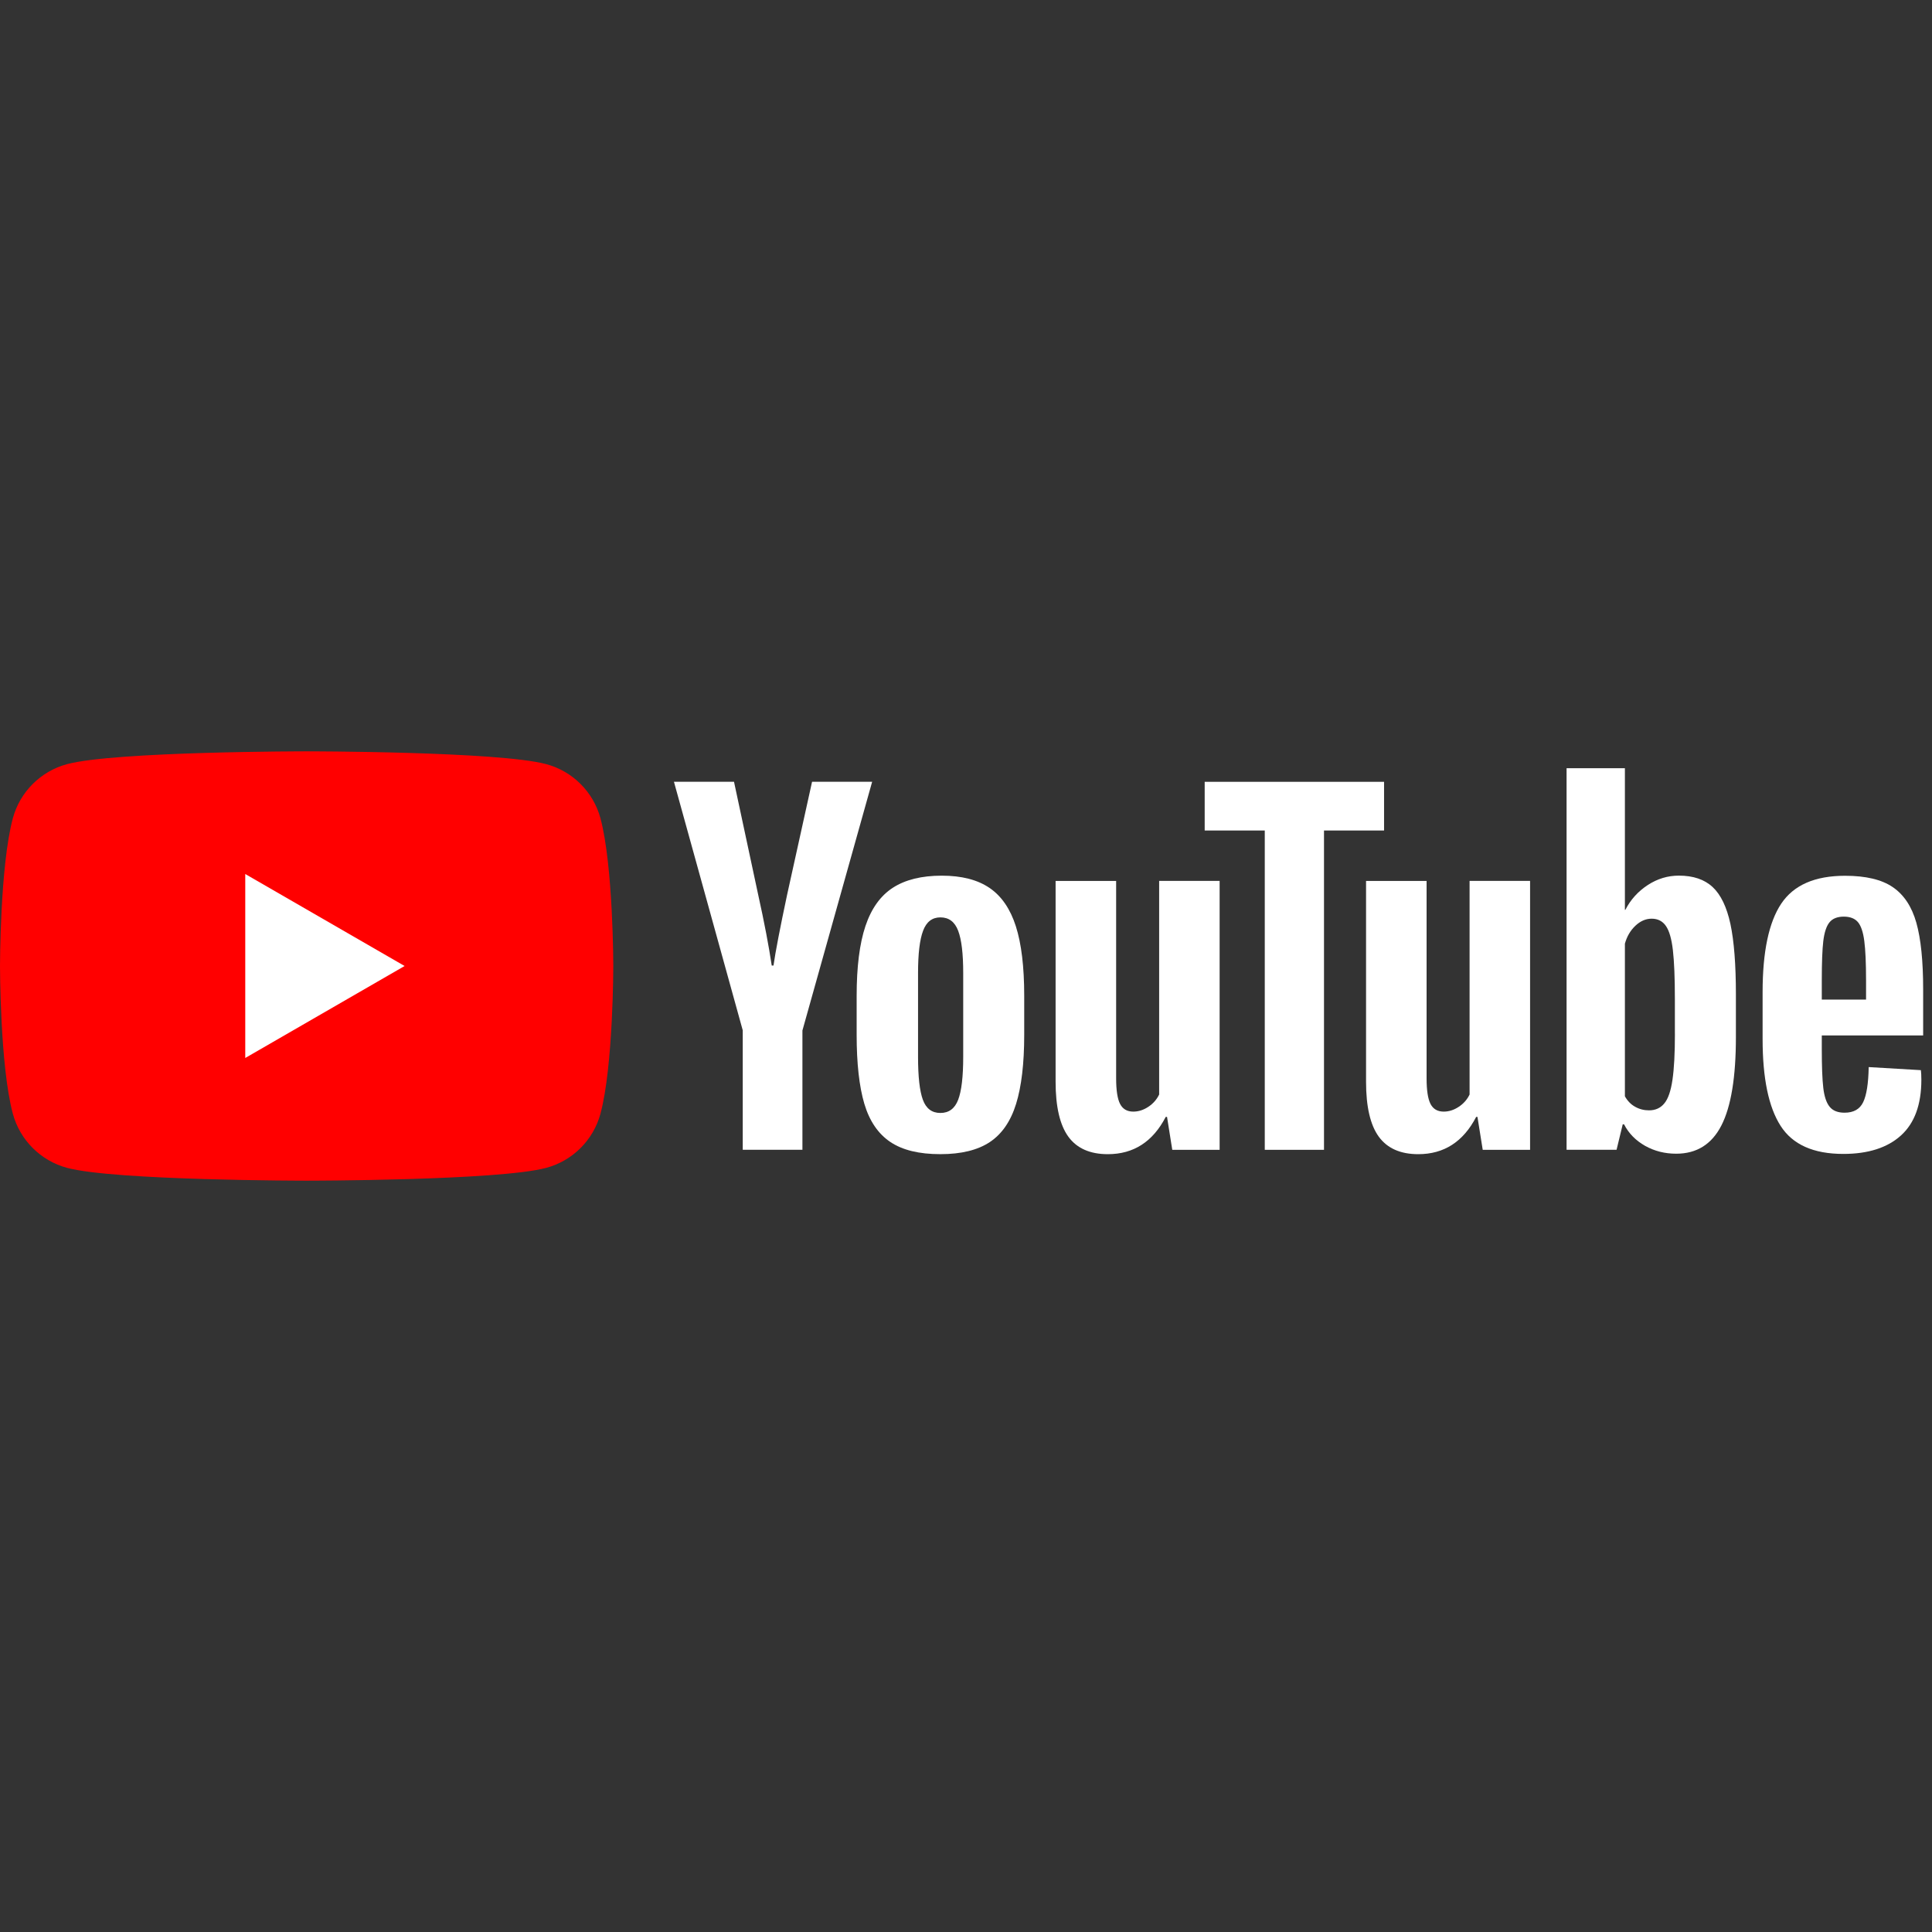 <?xml version="1.0" encoding="UTF-8" standalone="no" ?>
<!DOCTYPE svg PUBLIC "-//W3C//DTD SVG 1.1//EN" "http://www.w3.org/Graphics/SVG/1.1/DTD/svg11.dtd">
<svg xmlns="http://www.w3.org/2000/svg" xmlns:xlink="http://www.w3.org/1999/xlink" version="1.1" width="1080" height="1080" viewBox="0 0 1080 1080" xml:space="preserve">
<rect x="0" y="0" width="1080" height="1080" fill="#333333" stroke="none"/>
<desc>Created with Fabric.js 5.2.4</desc>
<defs>
</defs>
<g transform="matrix(1 0 0 1 540 540)" id="73fd7b22-e443-48c9-ae3a-c769ce1440b8"  >
<rect style="stroke: none; stroke-width: 1; stroke-dasharray: none; stroke-linecap: butt; stroke-dashoffset: 0; stroke-linejoin: miter; stroke-miterlimit: 4; fill: rgb(255,255,255); fill-rule: nonzero; opacity: 1; visibility: hidden;" vector-effect="non-scaling-stroke"  x="-540" y="-540" rx="0" ry="0" width="1080" height="1080" />
</g>
<g transform="matrix(1 0 0 1 540 540)" id="bbd780b7-f92c-498b-9643-446a4e0a6730"  >
</g>
<g transform="matrix(12 0 0 12 540 540)"  >
<g style=""   >
		<g transform="matrix(1 0 0 1 -30.71 0)"  >
<path style="stroke: none; stroke-width: 1; stroke-dasharray: none; stroke-linecap: butt; stroke-dashoffset: 0; stroke-linejoin: miter; stroke-miterlimit: 4; fill: rgb(255,0,0); fill-rule: nonzero; opacity: 1;" vector-effect="non-scaling-stroke"  transform=" translate(-14.29, -10)" d="M 27.973 3.123 C 27.643 1.893 26.677 0.927 25.447 0.597 C 23.22 2.24288e-7 14.285 0 14.285 0 C 14.285 0 5.35 2.24288e-7 3.123 0.597 C 1.893 0.927 0.927 1.893 0.597 3.123 C 2.24288e-7 5.35 0 10 0 10 C 0 10 2.24288e-7 14.65 0.597 16.877 C 0.927 18.107 1.893 19.073 3.123 19.403 C 5.35 20 14.285 20 14.285 20 C 14.285 20 23.22 20 25.447 19.403 C 26.677 19.073 27.643 18.107 27.973 16.877 C 28.57 14.65 28.57 10 28.57 10 C 28.57 10 28.568 5.35 27.973 3.123 Z" stroke-linecap="round" />
</g>
		<g transform="matrix(1 0 0 1 -29.86 0)"  >
<path style="stroke: none; stroke-width: 1; stroke-dasharray: none; stroke-linecap: butt; stroke-dashoffset: 0; stroke-linejoin: miter; stroke-miterlimit: 4; fill: rgb(255,255,255); fill-rule: nonzero; opacity: 1;" vector-effect="non-scaling-stroke"  transform=" translate(-15.14, -10)" d="M 11.425 14.285 L 18.848 10 L 11.425 5.715 L 11.425 14.285 Z" stroke-linecap="round" />
</g>
		<g transform="matrix(1 0 0 1 -8.99 -0.01)"  >
<path style="stroke: none; stroke-width: 1; stroke-dasharray: none; stroke-linecap: butt; stroke-dashoffset: 0; stroke-linejoin: miter; stroke-miterlimit: 4; fill: rgb(255,255,255); fill-rule: nonzero; opacity: 1;" vector-effect="non-scaling-stroke"  transform=" translate(-36.01, -9.99)" d="M 34.602 13.004 L 31.395 1.418 L 34.193 1.418 L 35.317 6.67 C 35.604 7.964 35.814 9.067 35.95 9.979 L 36.032 9.979 C 36.126 9.325 36.338 8.229 36.665 6.689 L 37.829 1.418 L 40.628 1.418 L 37.38 13.004 L 37.38 18.561 L 34.6 18.561 L 34.6 13.004 L 34.602 13.004 Z" stroke-linecap="round" />
</g>
		<g transform="matrix(1 0 0 1 -1.19 2.28)"  >
<path style="stroke: none; stroke-width: 1; stroke-dasharray: none; stroke-linecap: butt; stroke-dashoffset: 0; stroke-linejoin: miter; stroke-miterlimit: 4; fill: rgb(255,255,255); fill-rule: nonzero; opacity: 1;" vector-effect="non-scaling-stroke"  transform=" translate(-43.81, -12.28)" d="M 41.47 18.194 C 40.905 17.813 40.503 17.22 40.263 16.416 C 40.026 15.611 39.906 14.544 39.906 13.208 L 39.906 11.39 C 39.906 10.042 40.042 8.958 40.315 8.142 C 40.588 7.326 41.014 6.729 41.592 6.355 C 42.171 5.981 42.93 5.792 43.871 5.792 C 44.798 5.792 45.538 5.983 46.098 6.364 C 46.656 6.745 47.065 7.342 47.323 8.151 C 47.582 8.963 47.712 10.042 47.712 11.39 L 47.712 13.208 C 47.712 14.544 47.584 15.616 47.333 16.425 C 47.081 17.236 46.672 17.829 46.108 18.203 C 45.543 18.577 44.776 18.765 43.81 18.765 C 42.813 18.767 42.034 18.575 41.47 18.194 Z M 44.635 16.232 C 44.791 15.823 44.87 15.158 44.87 14.231 L 44.87 10.329 C 44.87 9.431 44.793 8.772 44.635 8.358 C 44.478 7.942 44.203 7.735 43.807 7.735 C 43.426 7.735 43.156 7.942 43.001 8.358 C 42.843 8.775 42.766 9.431 42.766 10.329 L 42.766 14.231 C 42.766 15.158 42.841 15.825 42.991 16.232 C 43.142 16.642 43.412 16.846 43.807 16.846 C 44.203 16.846 44.478 16.642 44.635 16.232 Z" stroke-linecap="round" />
</g>
		<g transform="matrix(1 0 0 1 7.99 2.4)"  >
<path style="stroke: none; stroke-width: 1; stroke-dasharray: none; stroke-linecap: butt; stroke-dashoffset: 0; stroke-linejoin: miter; stroke-miterlimit: 4; fill: rgb(255,255,255); fill-rule: nonzero; opacity: 1;" vector-effect="non-scaling-stroke"  transform=" translate(-52.99, -12.4)" d="M 56.815 18.563 L 54.609 18.563 L 54.365 17.03 L 54.304 17.03 C 53.704 18.187 52.806 18.766 51.606 18.766 C 50.776 18.766 50.162 18.493 49.767 17.95 C 49.372 17.404 49.174 16.553 49.174 15.396 L 49.174 6.038 L 51.994 6.038 L 51.994 15.231 C 51.994 15.791 52.055 16.188 52.178 16.426 C 52.3 16.663 52.505 16.783 52.791 16.783 C 53.036 16.783 53.271 16.708 53.497 16.557 C 53.723 16.407 53.887 16.216 53.998 15.986 L 53.998 6.035 L 56.815 6.035 L 56.815 18.563 Z" stroke-linecap="round" />
</g>
		<g transform="matrix(1 0 0 1 15.3 -0.01)"  >
<path style="stroke: none; stroke-width: 1; stroke-dasharray: none; stroke-linecap: butt; stroke-dashoffset: 0; stroke-linejoin: miter; stroke-miterlimit: 4; fill: rgb(255,255,255); fill-rule: nonzero; opacity: 1;" vector-effect="non-scaling-stroke"  transform=" translate(-60.3, -9.99)" d="M 64.475 3.688 L 61.677 3.688 L 61.677 18.563 L 58.918 18.563 L 58.918 3.688 L 56.119 3.688 L 56.119 1.42 L 64.475 1.42 L 64.475 3.688 Z" stroke-linecap="round" />
</g>
		<g transform="matrix(1 0 0 1 22.46 2.4)"  >
<path style="stroke: none; stroke-width: 1; stroke-dasharray: none; stroke-linecap: butt; stroke-dashoffset: 0; stroke-linejoin: miter; stroke-miterlimit: 4; fill: rgb(255,255,255); fill-rule: nonzero; opacity: 1;" vector-effect="non-scaling-stroke"  transform=" translate(-67.46, -12.4)" d="M 71.277 18.563 L 69.071 18.563 L 68.826 17.03 L 68.765 17.03 C 68.165 18.187 67.267 18.766 66.067 18.766 C 65.237 18.766 64.624 18.493 64.228 17.95 C 63.833 17.404 63.636 16.553 63.636 15.396 L 63.636 6.038 L 66.456 6.038 L 66.456 15.231 C 66.456 15.791 66.517 16.188 66.639 16.426 C 66.761 16.663 66.966 16.783 67.253 16.783 C 67.497 16.783 67.733 16.708 67.958 16.557 C 68.184 16.407 68.349 16.216 68.459 15.986 L 68.459 6.035 L 71.277 6.035 L 71.277 18.563 Z" stroke-linecap="round" />
</g>
		<g transform="matrix(1 0 0 1 31.92 -0.24)"  >
<path style="stroke: none; stroke-width: 1; stroke-dasharray: none; stroke-linecap: butt; stroke-dashoffset: 0; stroke-linejoin: miter; stroke-miterlimit: 4; fill: rgb(255,255,255); fill-rule: nonzero; opacity: 1;" vector-effect="non-scaling-stroke"  transform=" translate(-76.92, -9.76)" d="M 80.609 8.039 C 80.437 7.248 80.162 6.677 79.781 6.322 C 79.4 5.967 78.876 5.79 78.208 5.79 C 77.69 5.79 77.206 5.936 76.757 6.23 C 76.308 6.524 75.959 6.907 75.715 7.385 L 75.694 7.385 L 75.694 0.786 L 72.977 0.786 L 72.977 18.561 L 75.306 18.561 L 75.593 17.375 L 75.654 17.375 C 75.872 17.799 76.199 18.13 76.634 18.377 C 77.07 18.622 77.554 18.744 78.085 18.744 C 79.038 18.744 79.741 18.305 80.19 17.427 C 80.64 16.548 80.865 15.177 80.865 13.309 L 80.865 11.327 C 80.865 9.927 80.778 8.829 80.609 8.039 Z M 78.024 13.149 C 78.024 14.062 77.987 14.777 77.911 15.294 C 77.836 15.812 77.712 16.181 77.533 16.397 C 77.356 16.616 77.117 16.724 76.818 16.724 C 76.585 16.724 76.371 16.67 76.173 16.559 C 75.976 16.451 75.816 16.287 75.694 16.07 L 75.694 8.961 C 75.788 8.62 75.952 8.342 76.185 8.123 C 76.416 7.905 76.67 7.796 76.94 7.796 C 77.227 7.796 77.448 7.909 77.603 8.133 C 77.761 8.359 77.869 8.735 77.93 9.266 C 77.991 9.798 78.022 10.553 78.022 11.534 L 78.022 13.149 L 78.024 13.149 Z" stroke-linecap="round" />
</g>
		<g transform="matrix(1 0 0 1 40.85 2.28)"  >
<path style="stroke: none; stroke-width: 1; stroke-dasharray: none; stroke-linecap: butt; stroke-dashoffset: 0; stroke-linejoin: miter; stroke-miterlimit: 4; fill: rgb(255,255,255); fill-rule: nonzero; opacity: 1;" vector-effect="non-scaling-stroke"  transform=" translate(-85.85, -12.28)" d="M 84.866 13.871 C 84.866 14.675 84.889 15.278 84.936 15.68 C 84.983 16.082 85.082 16.374 85.233 16.559 C 85.383 16.743 85.614 16.834 85.926 16.834 C 86.347 16.834 86.639 16.67 86.794 16.343 C 86.952 16.016 87.037 15.47 87.051 14.709 L 89.482 14.852 C 89.496 14.96 89.504 15.111 89.504 15.301 C 89.504 16.458 89.186 17.324 88.553 17.895 C 87.921 18.467 87.025 18.754 85.868 18.754 C 84.478 18.754 83.504 18.319 82.947 17.446 C 82.387 16.573 82.109 15.226 82.109 13.401 L 82.109 11.214 C 82.109 9.335 82.399 7.961 82.977 7.096 C 83.556 6.23 84.546 5.797 85.95 5.797 C 86.916 5.797 87.66 5.974 88.177 6.329 C 88.695 6.684 89.059 7.234 89.271 7.985 C 89.482 8.735 89.588 9.77 89.588 11.091 L 89.588 13.236 L 84.866 13.236 L 84.866 13.871 Z M 85.223 7.968 C 85.08 8.144 84.986 8.434 84.936 8.836 C 84.889 9.238 84.866 9.847 84.866 10.666 L 84.866 11.564 L 86.928 11.564 L 86.928 10.666 C 86.928 9.861 86.9 9.252 86.846 8.836 C 86.792 8.42 86.693 8.128 86.55 7.956 C 86.406 7.787 86.185 7.7 85.886 7.7 C 85.585 7.702 85.364 7.792 85.223 7.968 Z" stroke-linecap="round" />
</g>
</g>
</g>
</svg>
